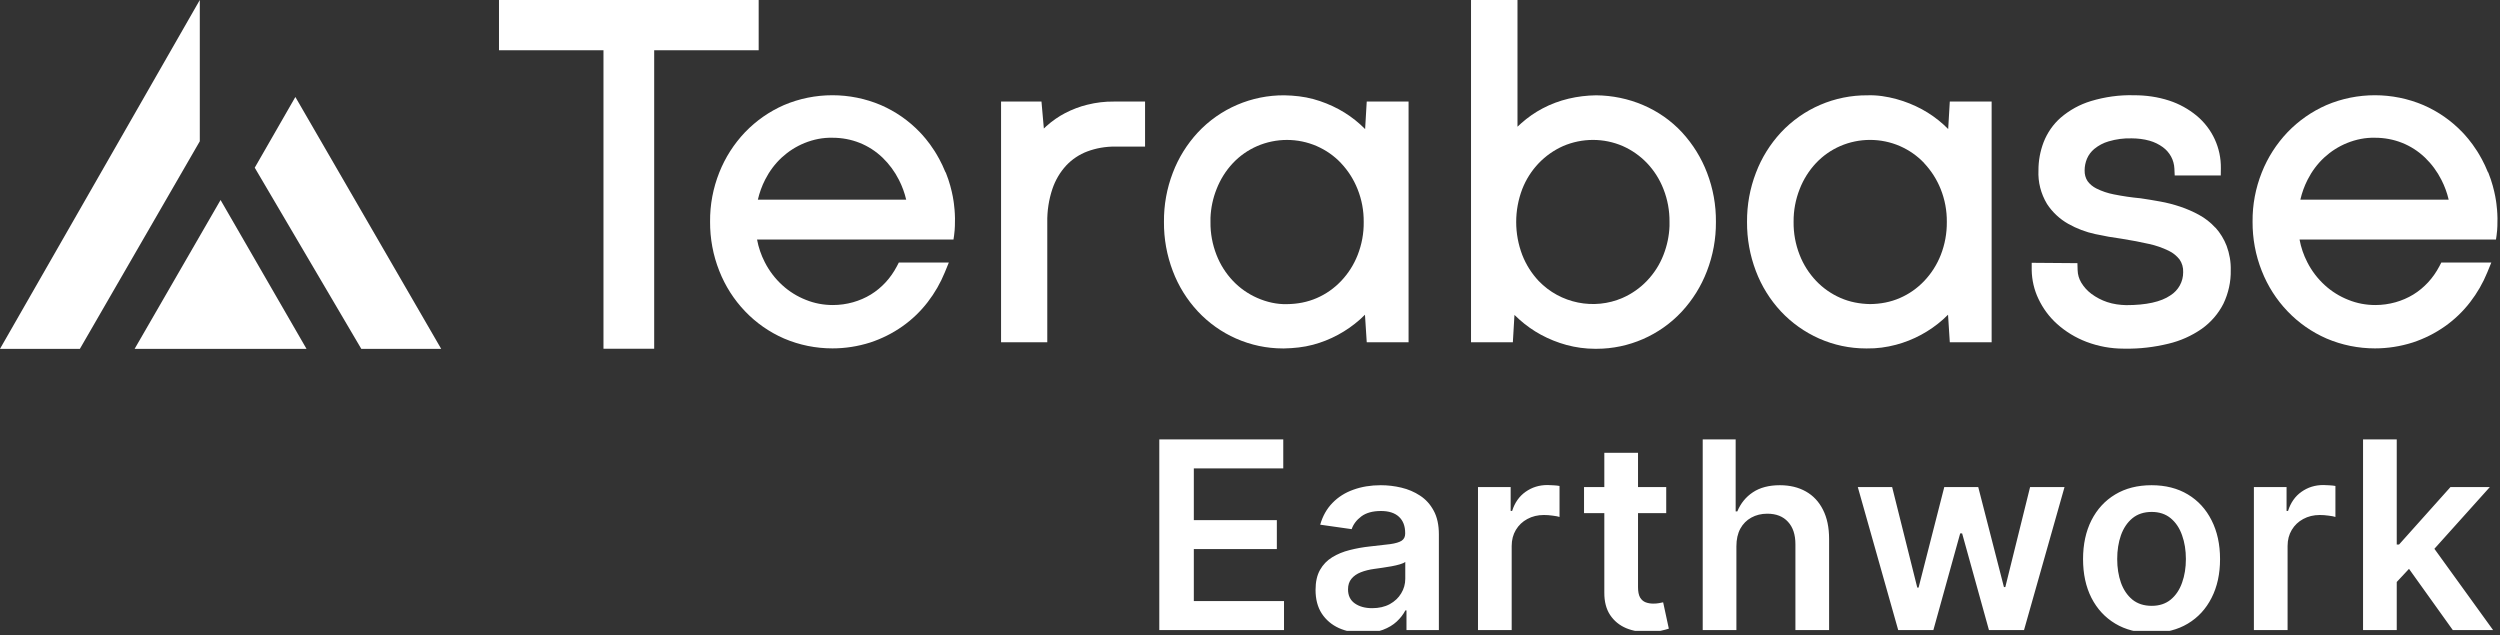 <svg width="496" height="126" viewBox="0 0 496 126" fill="none" xmlns="http://www.w3.org/2000/svg">
<rect x="0" y="0" width="496" height="126" fill="#333333" stroke="none"/>
<g clip-path="url(#clip0_5951_45269)">
<path d="M215.77 20.76C214.22 21.14 212.72 21.71 211.3 22.45C209.97 23.14 208.74 24.01 207.62 25.01C207.45 25.17 207.27 25.33 207.1 25.5L206.63 20.15H198.61V67.91H207.78V44.14C207.74 41.87 208.08 39.62 208.8 37.47C209.39 35.73 210.31 34.17 211.54 32.83C212.7 31.6 214.14 30.64 215.71 30.05C217.49 29.38 219.36 29.07 221.26 29.08H227.18V20.15H220.98C219.24 20.13 217.46 20.34 215.75 20.77" fill="white"/>
<path d="M270.84 25.61C270.53 25.3 270.21 24.99 269.89 24.7C268.59 23.53 267.15 22.51 265.62 21.68C264.02 20.82 262.33 20.14 260.58 19.66C258.7 19.15 256.77 18.95 254.83 18.91C248.33 18.86 242.07 21.53 237.64 26.29C235.49 28.62 233.82 31.3 232.69 34.27C231.49 37.39 230.9 40.67 230.93 44.02C230.9 47.37 231.5 50.66 232.69 53.79C233.82 56.77 235.49 59.45 237.65 61.78C239.81 64.08 242.35 65.89 245.22 67.16C248.19 68.47 251.32 69.13 254.52 69.13H254.77C256.69 69.09 258.62 68.9 260.49 68.4C263.93 67.49 267.17 65.74 269.83 63.37C270.16 63.07 270.49 62.76 270.81 62.44L271.16 67.9H279.46V20.14H271.16L270.84 25.61ZM266.05 32.36C267.47 33.86 268.57 35.59 269.34 37.52C270.17 39.59 270.58 41.78 270.56 44.04C270.59 46.29 270.18 48.49 269.36 50.59C268.6 52.52 267.5 54.25 266.08 55.75C264.7 57.2 263.08 58.34 261.26 59.13C259.39 59.95 257.39 60.32 255.33 60.34C253.37 60.4 251.32 59.94 249.44 59.11C247.62 58.31 245.99 57.17 244.62 55.73C243.21 54.24 242.11 52.51 241.36 50.59C240.54 48.49 240.13 46.29 240.16 44.04V43.21C240.24 41.25 240.64 39.34 241.37 37.51C242.12 35.59 243.21 33.85 244.61 32.36C245.98 30.91 247.6 29.78 249.41 28.99C253.18 27.36 257.49 27.35 261.25 28.99C263.07 29.79 264.7 30.92 266.07 32.37" fill="white"/>
<path d="M333.75 26.3C329.35 21.53 323.11 18.97 316.68 18.91C312.96 18.96 309.33 19.78 306.07 21.5C304.55 22.3 303.12 23.29 301.84 24.43C301.58 24.66 301.32 24.9 301.07 25.14V0H291.85V67.91H300.15L300.47 62.48C300.79 62.8 301.11 63.1 301.45 63.4C302.75 64.56 304.19 65.58 305.74 66.42C307.33 67.28 309.03 67.96 310.79 68.44C312.64 68.94 314.55 69.2 316.45 69.2H316.76C323.15 69.2 329.3 66.52 333.68 61.81C335.84 59.47 337.51 56.78 338.65 53.81C339.86 50.68 340.46 47.39 340.44 44.03C340.47 40.69 339.88 37.41 338.68 34.28C337.55 31.32 335.89 28.64 333.75 26.3ZM331.23 44.01V44.84C331.16 46.81 330.75 48.74 330.03 50.58C329.28 52.51 328.17 54.23 326.75 55.72C325.37 57.16 323.74 58.3 321.92 59.1C316.26 61.57 309.56 60.21 305.28 55.75C303.87 54.25 302.77 52.51 302.02 50.59C300.41 46.37 300.41 41.72 302.02 37.5C302.77 35.58 303.88 33.85 305.29 32.37C306.68 30.93 308.3 29.79 310.12 28.98C312 28.17 314.02 27.76 316.05 27.76C318.08 27.76 320.08 28.17 321.96 28.98C323.78 29.79 325.4 30.93 326.77 32.36C328.18 33.85 329.28 35.58 330.03 37.51C330.85 39.59 331.25 41.78 331.23 44.01Z" fill="white"/>
<path d="M386.53 25.61C386.22 25.3 385.9 24.99 385.58 24.7C384.28 23.53 382.84 22.51 381.31 21.68C379.71 20.82 378.02 20.14 376.27 19.66C374.39 19.15 372.45 18.84 370.52 18.91C364.02 18.86 357.77 21.53 353.33 26.29C351.18 28.62 349.51 31.3 348.38 34.27C347.18 37.39 346.59 40.67 346.61 44.02C346.59 47.37 347.18 50.66 348.37 53.79C349.5 56.77 351.17 59.45 353.33 61.78C355.49 64.08 358.04 65.88 360.9 67.16C363.86 68.47 367 69.13 370.2 69.13H370.45C372.35 69.16 374.3 68.9 376.17 68.4C379.62 67.49 382.85 65.74 385.51 63.37C385.84 63.07 386.17 62.76 386.49 62.44L386.84 67.9H395.14V20.14H386.84L386.52 25.61H386.53ZM381.74 32.36C383.15 33.85 384.26 35.59 385.03 37.51C385.86 39.59 386.27 41.77 386.25 44.03C386.27 46.28 385.87 48.48 385.05 50.58C384.29 52.51 383.19 54.24 381.77 55.74C380.39 57.19 378.77 58.33 376.95 59.12C375.08 59.94 373.08 60.31 371.02 60.33C368.99 60.29 367.01 59.93 365.13 59.1C363.31 58.3 361.68 57.16 360.31 55.72C358.9 54.23 357.8 52.5 357.05 50.58C356.23 48.49 355.82 46.28 355.85 44.03V44C355.83 41.76 356.24 39.58 357.06 37.5C357.81 35.58 358.9 33.84 360.3 32.35C361.67 30.9 363.29 29.77 365.1 28.98C368.86 27.35 373.18 27.35 376.94 28.98C378.76 29.78 380.39 30.91 381.76 32.36" fill="white"/>
<path d="M439.51 45.16C438.58 44.13 437.48 43.28 436.27 42.62C435.08 41.97 433.83 41.43 432.55 41C431.26 40.57 429.93 40.22 428.57 39.98C427.26 39.74 425.99 39.53 424.69 39.34C422.93 39.18 421.16 38.92 419.41 38.57C418.2 38.34 417.03 37.95 415.91 37.39C415.2 37.04 414.58 36.51 414.16 35.92C413.76 35.3 413.57 34.58 413.59 33.79C413.59 33 413.75 32.23 414.05 31.5C414.37 30.74 414.88 30.07 415.5 29.55C416.35 28.86 417.3 28.35 418.34 28.05C419.83 27.61 421.36 27.4 422.96 27.45C424.12 27.46 425.32 27.59 426.48 27.92C427.43 28.19 428.31 28.62 429.11 29.2C429.78 29.69 430.35 30.34 430.74 31.06C431.14 31.79 431.36 32.62 431.4 33.44L431.46 34.81H440.6L440.62 33.4C440.68 29.34 438.92 25.54 435.81 22.95C434.19 21.62 432.36 20.61 430.37 19.96C428.1 19.22 425.74 18.89 423.41 18.9C420.5 18.81 417.61 19.22 414.82 20.06C412.62 20.73 410.62 21.83 408.86 23.33C407.35 24.65 406.18 26.34 405.45 28.22C404.76 30.03 404.42 31.93 404.43 33.8C404.32 36.13 404.9 38.42 406.13 40.47C407.19 42.09 408.65 43.46 410.34 44.41C412.01 45.35 413.82 46.04 415.69 46.44C417.52 46.84 419.3 47.15 420.91 47.36C422.97 47.69 424.75 48.03 426.37 48.4C427.72 48.69 429.03 49.15 430.27 49.75C431.13 50.16 431.88 50.78 432.43 51.49C432.92 52.2 433.18 53.07 433.14 54C433.16 55.85 432.21 57.6 430.6 58.61C428.74 59.89 425.8 60.54 421.84 60.54C420.54 60.51 419.29 60.34 418.06 59.93C416.95 59.56 415.9 59.01 414.95 58.31C414.13 57.7 413.45 56.95 412.92 56.07C412.47 55.32 412.22 54.47 412.2 53.59L412.16 52.21L403.09 52.14V53.59C403.12 55.55 403.58 57.53 404.42 59.28C405.32 61.19 406.56 62.87 408.13 64.28C409.84 65.81 411.8 67 413.95 67.82C416.32 68.72 418.8 69.17 421.3 69.17C421.41 69.17 421.52 69.17 421.63 69.17C424.51 69.22 427.38 68.88 430.18 68.2C432.56 67.64 434.79 66.65 436.81 65.25C438.61 63.98 440.1 62.27 441.12 60.27C442.12 58.19 442.63 55.87 442.58 53.61C442.62 51.96 442.34 50.34 441.76 48.77C441.24 47.43 440.5 46.22 439.54 45.15" fill="white"/>
<path d="M99 0V9.97H119.73V69.19H129.79V9.97H150.52V0H99Z" fill="white"/>
<path d="M187.59 34.2C186.78 32.18 185.89 30.71 185.43 29.98C184.21 28.06 183.01 26.76 182.49 26.22C180.28 23.92 177.69 22.12 174.77 20.85C168.66 18.25 161.65 18.24 155.53 20.85C152.62 22.13 150.02 23.94 147.81 26.24C145.61 28.56 143.89 31.24 142.71 34.21C141.47 37.33 140.85 40.61 140.88 43.97C140.86 47.34 141.47 50.64 142.71 53.76C143.89 56.75 145.6 59.44 147.82 61.76C150.02 64.06 152.62 65.88 155.55 67.16C158.61 68.47 161.88 69.12 165.16 69.12C167.68 69.12 170.21 68.73 172.66 67.95C174.93 67.2 177.08 66.13 179.05 64.74C180.95 63.4 182.64 61.78 184.06 59.93C185.45 58.13 186.59 56.15 187.45 54.04L188.25 52.08H178.33L177.93 52.85C177.33 53.99 176.59 55.06 175.71 56.01C174.84 56.95 173.86 57.77 172.78 58.43C171.67 59.11 170.47 59.62 169.23 59.97C167.94 60.33 166.6 60.52 165.25 60.52C163.41 60.52 161.6 60.19 159.88 59.49C158.15 58.81 156.58 57.83 155.22 56.59C153.78 55.28 152.61 53.74 151.73 52.01C151 50.59 150.49 49.09 150.2 47.53H189.17C189.25 47.04 189.34 46.42 189.4 45.7C189.42 45.42 189.49 44.51 189.47 43.3C189.45 42.06 189.34 41.06 189.26 40.43C189.24 40.25 189.16 39.66 189.03 38.97C188.8 37.78 188.4 36.11 187.63 34.19L187.59 34.2ZM150.36 39.61C150.68 38.23 151.16 36.9 151.81 35.63C152.65 33.98 153.75 32.5 155.1 31.25C156.44 30.02 157.96 29.05 159.64 28.37C161.41 27.66 163.26 27.28 165.17 27.33H165.19C168.92 27.33 172.4 28.7 175.08 31.26C176.41 32.54 177.51 34.03 178.35 35.69C178.99 36.94 179.47 38.26 179.79 39.62H150.37L150.36 39.61Z" fill="white"/>
<path d="M39.64 0L0 69.21H15.85L39.64 28.03V0Z" fill="white"/>
<path d="M493.62 34.2C492.81 32.18 491.92 30.71 491.46 29.98C490.24 28.06 489.04 26.76 488.52 26.22C486.31 23.92 483.72 22.12 480.8 20.85C474.69 18.25 467.68 18.24 461.56 20.85C458.65 22.13 456.05 23.94 453.84 26.24C451.64 28.56 449.92 31.24 448.74 34.21C447.5 37.33 446.88 40.61 446.91 43.97C446.89 47.34 447.5 50.64 448.74 53.76C449.92 56.75 451.63 59.44 453.85 61.76C456.05 64.06 458.65 65.88 461.58 67.16C464.64 68.47 467.91 69.12 471.19 69.12C473.71 69.12 476.24 68.73 478.69 67.95C480.96 67.2 483.11 66.13 485.08 64.74C486.98 63.4 488.67 61.78 490.09 59.93C491.48 58.13 492.62 56.15 493.48 54.04L494.28 52.08H484.36L483.96 52.85C483.36 53.99 482.62 55.06 481.74 56.01C480.87 56.95 479.89 57.77 478.81 58.43C477.7 59.11 476.5 59.62 475.26 59.97C473.97 60.33 472.63 60.52 471.28 60.52C469.44 60.52 467.63 60.19 465.91 59.49C464.18 58.81 462.61 57.83 461.25 56.59C459.81 55.28 458.64 53.74 457.76 52.01C457.03 50.59 456.52 49.09 456.23 47.53H495.2C495.28 47.04 495.37 46.42 495.43 45.7C495.45 45.42 495.52 44.51 495.5 43.3C495.48 42.06 495.37 41.06 495.29 40.43C495.27 40.25 495.19 39.66 495.06 38.97C494.83 37.78 494.43 36.11 493.66 34.19L493.62 34.2ZM456.39 39.61C456.71 38.23 457.19 36.9 457.84 35.63C458.68 33.98 459.78 32.5 461.13 31.25C462.47 30.02 463.99 29.05 465.67 28.37C467.44 27.66 469.29 27.28 471.2 27.33H471.22C474.95 27.33 478.43 28.7 481.11 31.26C482.44 32.54 483.54 34.03 484.38 35.69C485.02 36.94 485.5 38.26 485.82 39.62H456.4L456.39 39.61Z" fill="white"/>
<path d="M60.81 69.21H26.71L43.76 39.68L60.81 69.21Z" fill="white"/>
<path d="M71.68 69.21H87.53L58.6 19.24L50.54 33.27L71.68 69.21Z" fill="white"/>
<path d="M230.004 125V87.182H254.6V92.925H236.855V103.192H253.326V108.935H236.855V119.257H254.748V125H230.004ZM270.496 125.572C268.699 125.572 267.08 125.252 265.64 124.612C264.212 123.96 263.079 123 262.242 121.732C261.417 120.464 261.005 118.9 261.005 117.041C261.005 115.441 261.3 114.117 261.891 113.071C262.482 112.025 263.288 111.188 264.31 110.56C265.332 109.932 266.483 109.458 267.763 109.138C269.056 108.805 270.392 108.565 271.77 108.418C273.432 108.245 274.78 108.091 275.814 107.956C276.849 107.808 277.599 107.587 278.067 107.291C278.547 106.983 278.787 106.509 278.787 105.869V105.759C278.787 104.367 278.375 103.29 277.55 102.527C276.725 101.764 275.537 101.382 273.986 101.382C272.349 101.382 271.05 101.739 270.09 102.453C269.142 103.167 268.502 104.01 268.17 104.983L261.928 104.097C262.421 102.373 263.233 100.933 264.366 99.776C265.498 98.606 266.883 97.732 268.52 97.153C270.158 96.562 271.967 96.267 273.949 96.267C275.316 96.267 276.676 96.427 278.03 96.747C279.385 97.067 280.622 97.597 281.742 98.335C282.862 99.062 283.761 100.053 284.438 101.308C285.127 102.564 285.472 104.134 285.472 106.017V125H279.046V121.104H278.824C278.418 121.892 277.846 122.63 277.107 123.32C276.381 123.997 275.464 124.545 274.356 124.963C273.26 125.369 271.974 125.572 270.496 125.572ZM272.232 120.661C273.574 120.661 274.737 120.396 275.722 119.866C276.707 119.325 277.464 118.611 277.993 117.724C278.535 116.838 278.806 115.872 278.806 114.825V111.483C278.597 111.655 278.24 111.815 277.735 111.963C277.242 112.111 276.689 112.24 276.073 112.351C275.457 112.462 274.848 112.56 274.245 112.646C273.642 112.732 273.118 112.806 272.675 112.868C271.678 113.003 270.786 113.225 269.998 113.533C269.21 113.84 268.588 114.271 268.133 114.825C267.677 115.367 267.449 116.069 267.449 116.93C267.449 118.161 267.899 119.091 268.797 119.719C269.696 120.347 270.841 120.661 272.232 120.661ZM293.234 125V96.636H299.715V101.364H300.011C300.528 99.726 301.414 98.465 302.67 97.578C303.938 96.68 305.384 96.23 307.009 96.23C307.379 96.23 307.791 96.249 308.247 96.285C308.714 96.31 309.102 96.353 309.41 96.415V102.564C309.127 102.465 308.677 102.379 308.062 102.305C307.459 102.219 306.874 102.176 306.308 102.176C305.089 102.176 303.993 102.441 303.021 102.97C302.06 103.487 301.303 104.207 300.749 105.131C300.195 106.054 299.918 107.119 299.918 108.325V125H293.234ZM330.578 96.636V101.807H314.272V96.636H330.578ZM318.298 89.841H324.983V116.469C324.983 117.367 325.118 118.057 325.389 118.537C325.672 119.005 326.041 119.325 326.497 119.497C326.952 119.67 327.457 119.756 328.011 119.756C328.429 119.756 328.811 119.725 329.156 119.663C329.513 119.602 329.784 119.546 329.968 119.497L331.095 124.723C330.738 124.846 330.227 124.982 329.562 125.129C328.91 125.277 328.109 125.363 327.162 125.388C325.487 125.437 323.979 125.185 322.637 124.631C321.295 124.064 320.231 123.19 319.443 122.009C318.667 120.827 318.286 119.349 318.298 117.577V89.841ZM344.502 108.381V125H337.818V87.182H344.355V101.456H344.687C345.352 99.856 346.38 98.594 347.771 97.671C349.174 96.735 350.959 96.267 353.126 96.267C355.096 96.267 356.813 96.68 358.278 97.504C359.743 98.329 360.875 99.535 361.676 101.124C362.488 102.712 362.894 104.651 362.894 106.94V125H356.21V107.974C356.21 106.066 355.717 104.583 354.732 103.524C353.76 102.453 352.393 101.918 350.633 101.918C349.451 101.918 348.392 102.176 347.457 102.693C346.534 103.198 345.807 103.93 345.278 104.891C344.761 105.851 344.502 107.014 344.502 108.381ZM376.602 125L368.588 96.636H375.402L380.387 116.58H380.646L385.743 96.636H392.483L397.579 116.469H397.856L402.768 96.636H409.601L401.568 125H394.606L389.288 105.832H388.9L383.582 125H376.602ZM426.867 125.554C424.098 125.554 421.697 124.945 419.666 123.726C417.634 122.507 416.059 120.802 414.938 118.611C413.831 116.42 413.277 113.859 413.277 110.929C413.277 107.999 413.831 105.432 414.938 103.229C416.059 101.025 417.634 99.314 419.666 98.095C421.697 96.876 424.098 96.267 426.867 96.267C429.637 96.267 432.038 96.876 434.069 98.095C436.1 99.314 437.67 101.025 438.778 103.229C439.898 105.432 440.458 107.999 440.458 110.929C440.458 113.859 439.898 116.42 438.778 118.611C437.67 120.802 436.1 122.507 434.069 123.726C432.038 124.945 429.637 125.554 426.867 125.554ZM426.904 120.199C428.406 120.199 429.662 119.786 430.671 118.962C431.681 118.125 432.432 117.004 432.924 115.601C433.429 114.197 433.681 112.634 433.681 110.911C433.681 109.175 433.429 107.605 432.924 106.202C432.432 104.786 431.681 103.66 430.671 102.822C429.662 101.985 428.406 101.567 426.904 101.567C425.366 101.567 424.085 101.985 423.063 102.822C422.054 103.66 421.297 104.786 420.792 106.202C420.3 107.605 420.054 109.175 420.054 110.911C420.054 112.634 420.3 114.197 420.792 115.601C421.297 117.004 422.054 118.125 423.063 118.962C424.085 119.786 425.366 120.199 426.904 120.199ZM447.172 125V96.636H453.654V101.364H453.949C454.466 99.726 455.352 98.465 456.608 97.578C457.876 96.68 459.323 96.23 460.948 96.23C461.317 96.23 461.729 96.249 462.185 96.285C462.653 96.31 463.04 96.353 463.348 96.415V102.564C463.065 102.465 462.616 102.379 462 102.305C461.397 102.219 460.812 102.176 460.246 102.176C459.027 102.176 457.931 102.441 456.959 102.97C455.999 103.487 455.242 104.207 454.688 105.131C454.134 106.054 453.857 107.119 453.857 108.325V125H447.172ZM474.923 116.099L474.904 108.03H475.975L486.169 96.636H493.98L481.441 110.597H480.056L474.923 116.099ZM468.829 125V87.182H475.514V125H468.829ZM486.63 125L477.397 112.092L481.903 107.384L494.626 125H486.63Z" fill="white"/>
</g>
<defs>
<clipPath id="clip0_5951_45269">
<rect width="495.71" height="125.16" fill="white"/>
</clipPath>
</defs>
</svg>
